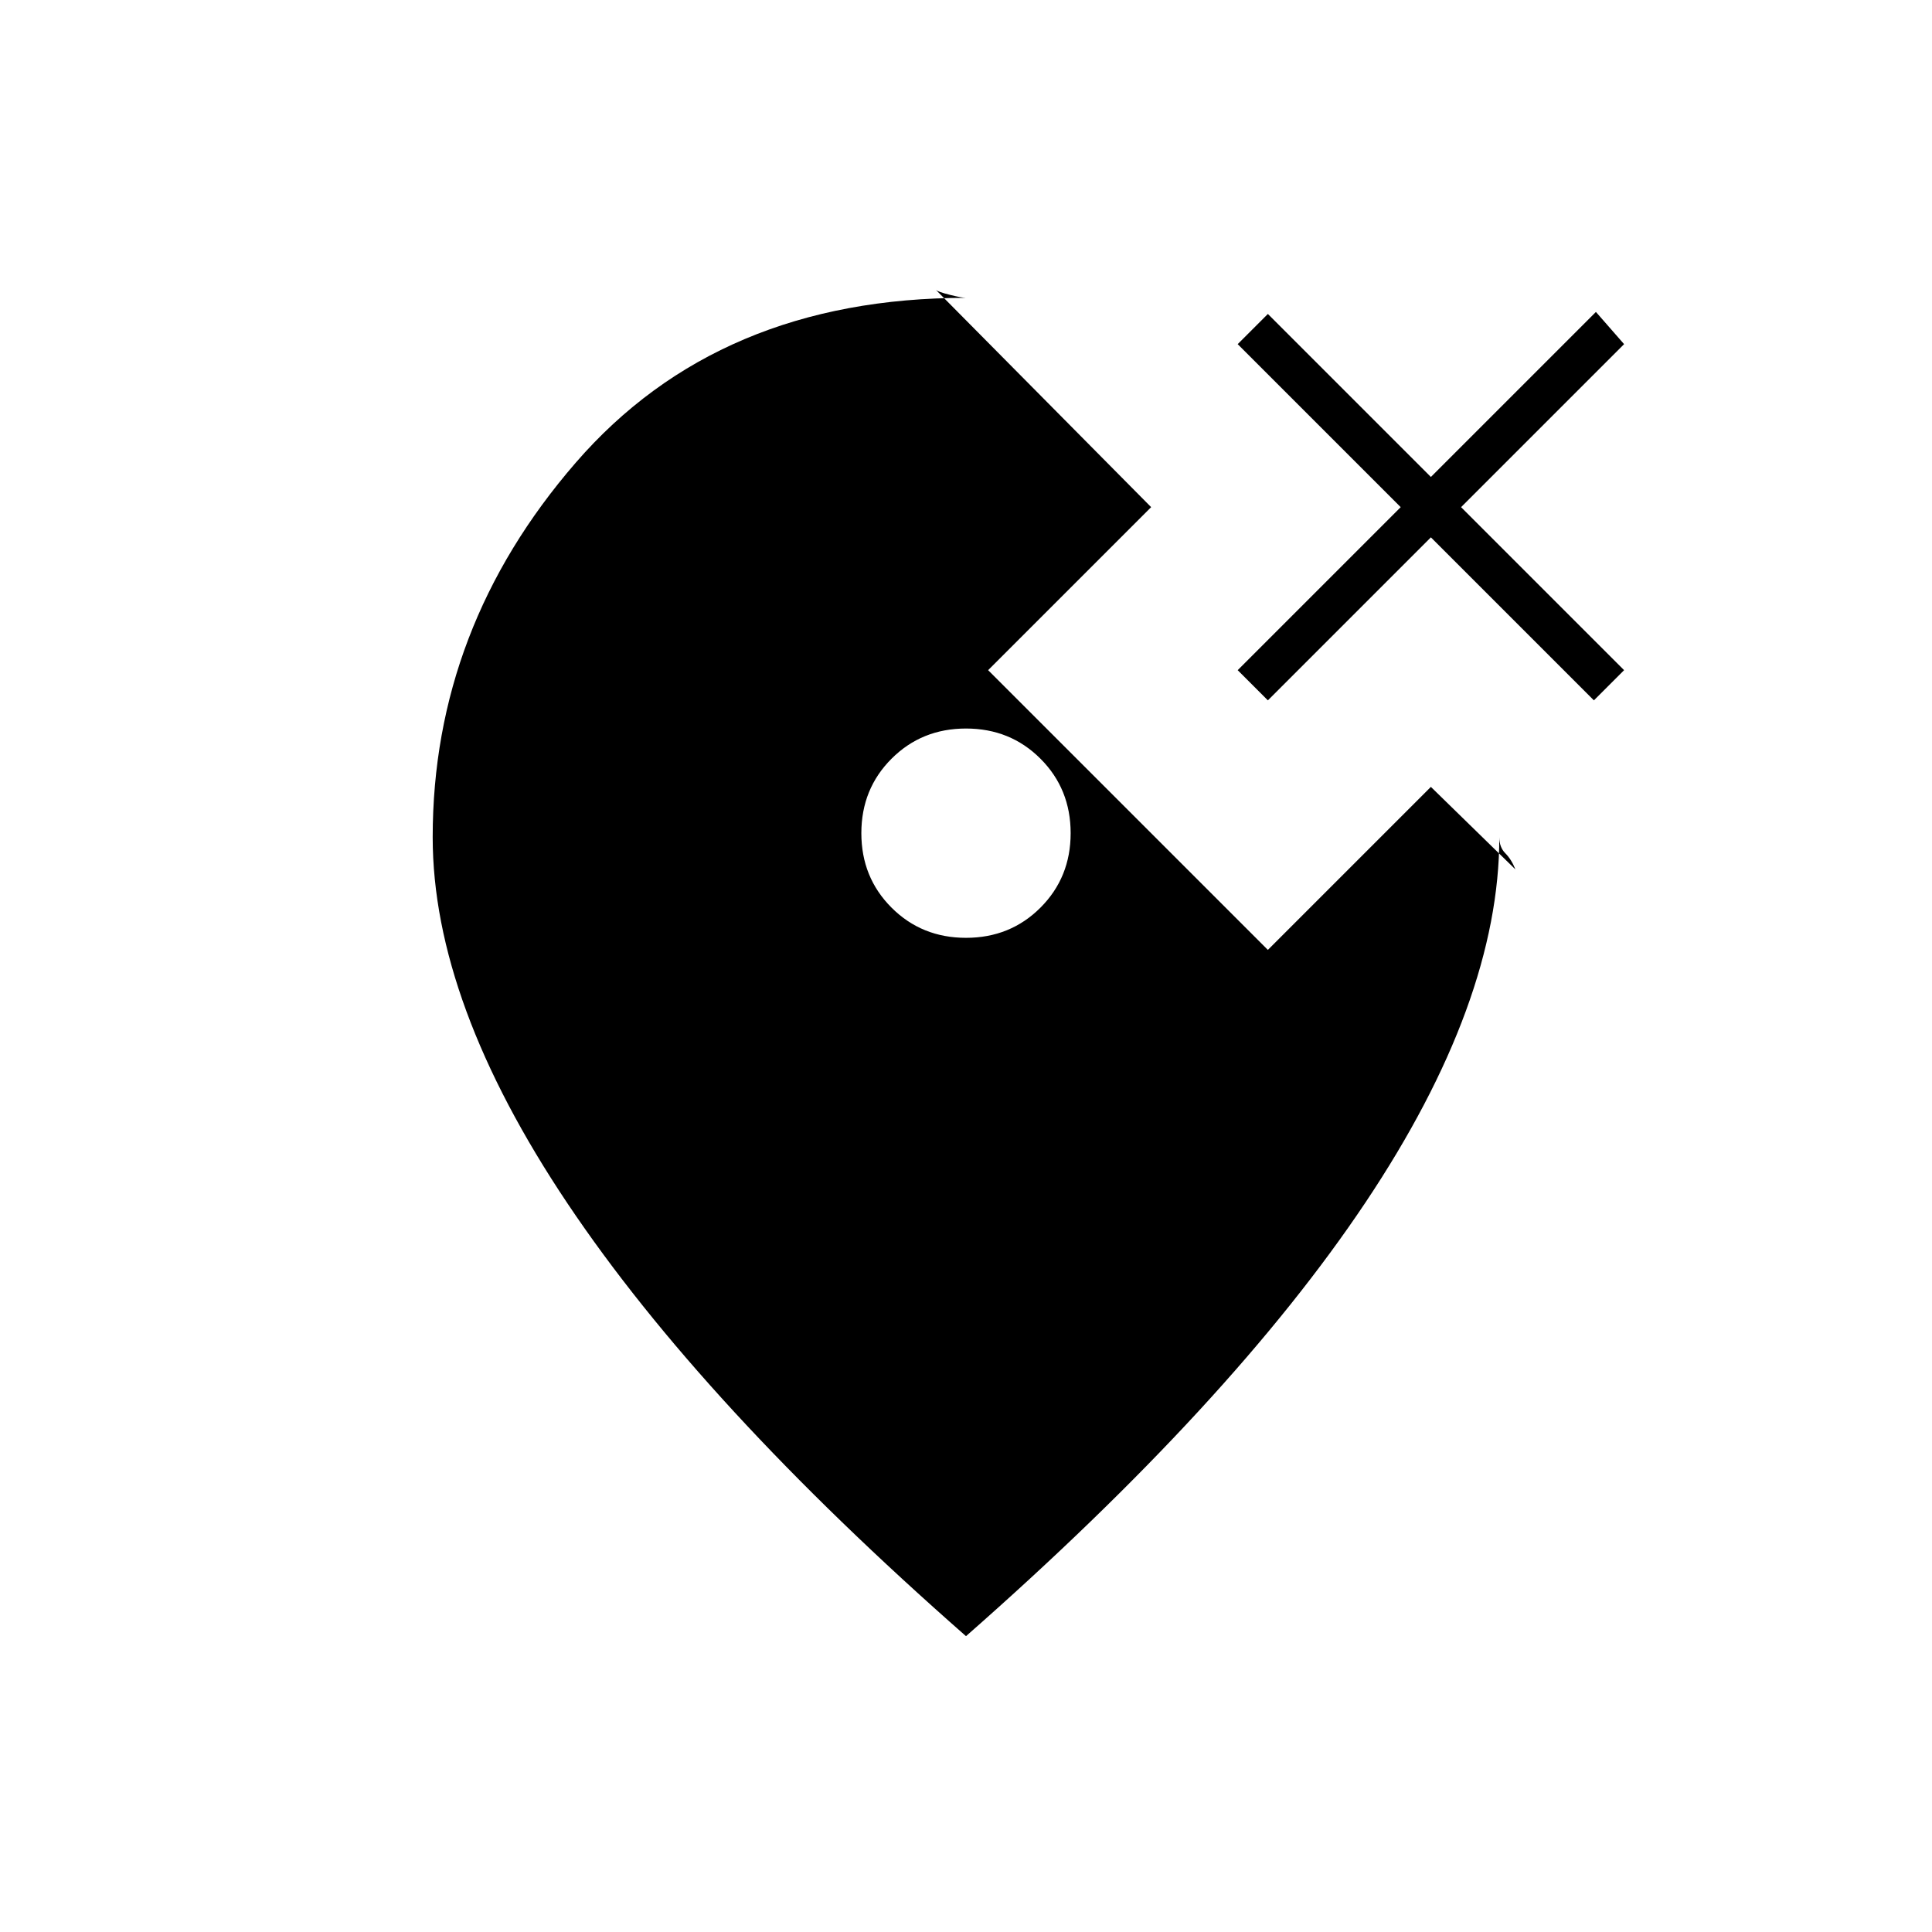 <svg xmlns="http://www.w3.org/2000/svg" height="20" viewBox="0 -960 960 960" width="20"><path d="M480-494q22 0 37-15t15-37q0-22-15-37t-37-15q-22 0-37 15t-15 37q0 22 15 37t37 15Zm0 347Q349-262 282-362t-67-182q0-104 71-186t194-82q-2 0-8-1.5t-7-2.5l107 108-81 81 139 139 81-81 42 41q-2-5-5-8t-3-8q0 82-66.5 181.5T480-147Zm150-465-15-15 81-81-81-81 15-15 81 81 82-82 14 16-81 81 81 81-15 15-81-81-81 81Z"/></svg>